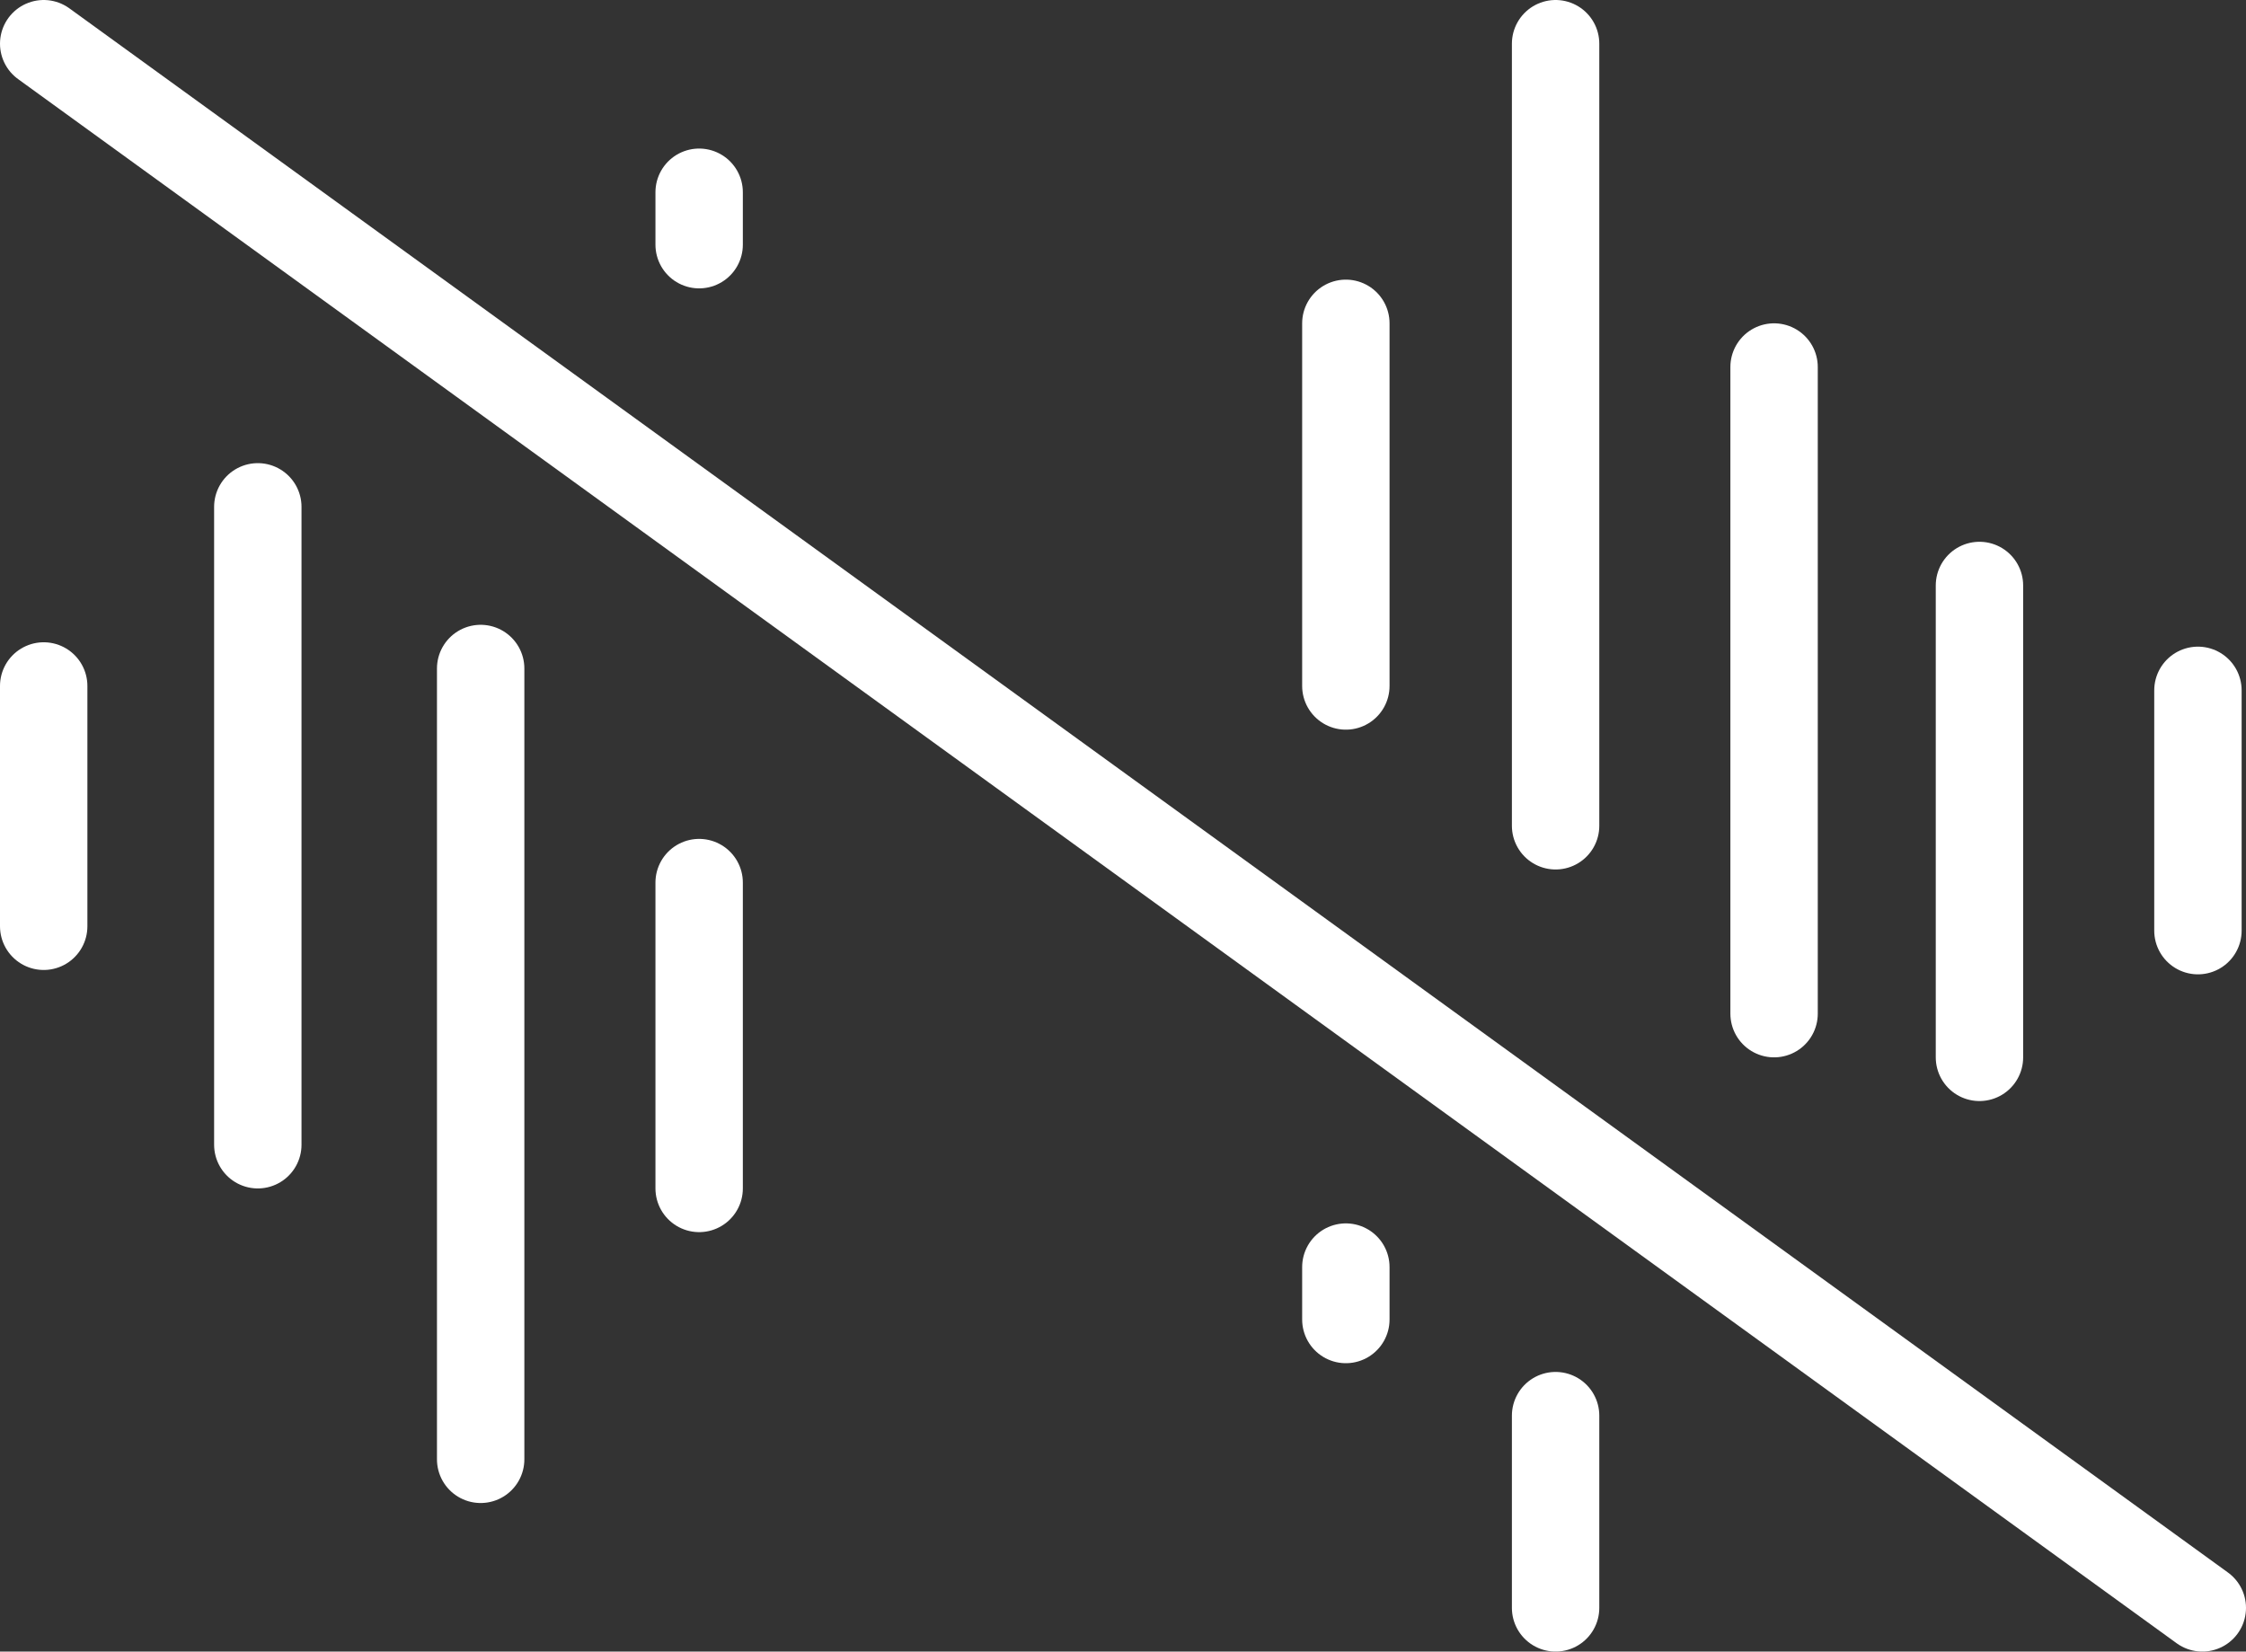 <svg width="257" height="189" viewBox="0 0 257 189" fill="none" xmlns="http://www.w3.org/2000/svg">
<rect x="0" y="0" width="257" height="189" fill="#333333" stroke="none"/>
<path d="M5 78.5V106" stroke="white" stroke-width="10" stroke-linecap="round"/>
<path d="M251.5 79V106.5" stroke="white" stroke-width="10" stroke-linecap="round"/>
<path d="M226.5 67L226.5 121" stroke="white" stroke-width="10" stroke-linecap="round"/>
<path d="M29.5 58L29.5 131" stroke="white" stroke-width="10" stroke-linecap="round"/>
<path d="M80 101L80 136" stroke="white" stroke-width="10" stroke-linecap="round"/>
<path d="M203 42L203 116" stroke="white" stroke-width="10" stroke-linecap="round"/>
<path d="M154 37L154 78.5" stroke="white" stroke-width="10" stroke-linecap="round"/>
<path d="M154 145L154 151" stroke="white" stroke-width="10" stroke-linecap="round"/>
<path d="M80 22L80 28" stroke="white" stroke-width="10" stroke-linecap="round"/>
<path d="M55 76.5L55 167" stroke="white" stroke-width="10" stroke-linecap="round"/>
<path d="M178 5L178 94.5" stroke="white" stroke-width="10" stroke-linecap="round"/>
<path d="M178 162L178 184" stroke="white" stroke-width="10" stroke-linecap="round"/>
<path d="M5 5L252 184" stroke="white" stroke-width="10" stroke-linecap="round"/>
</svg>
